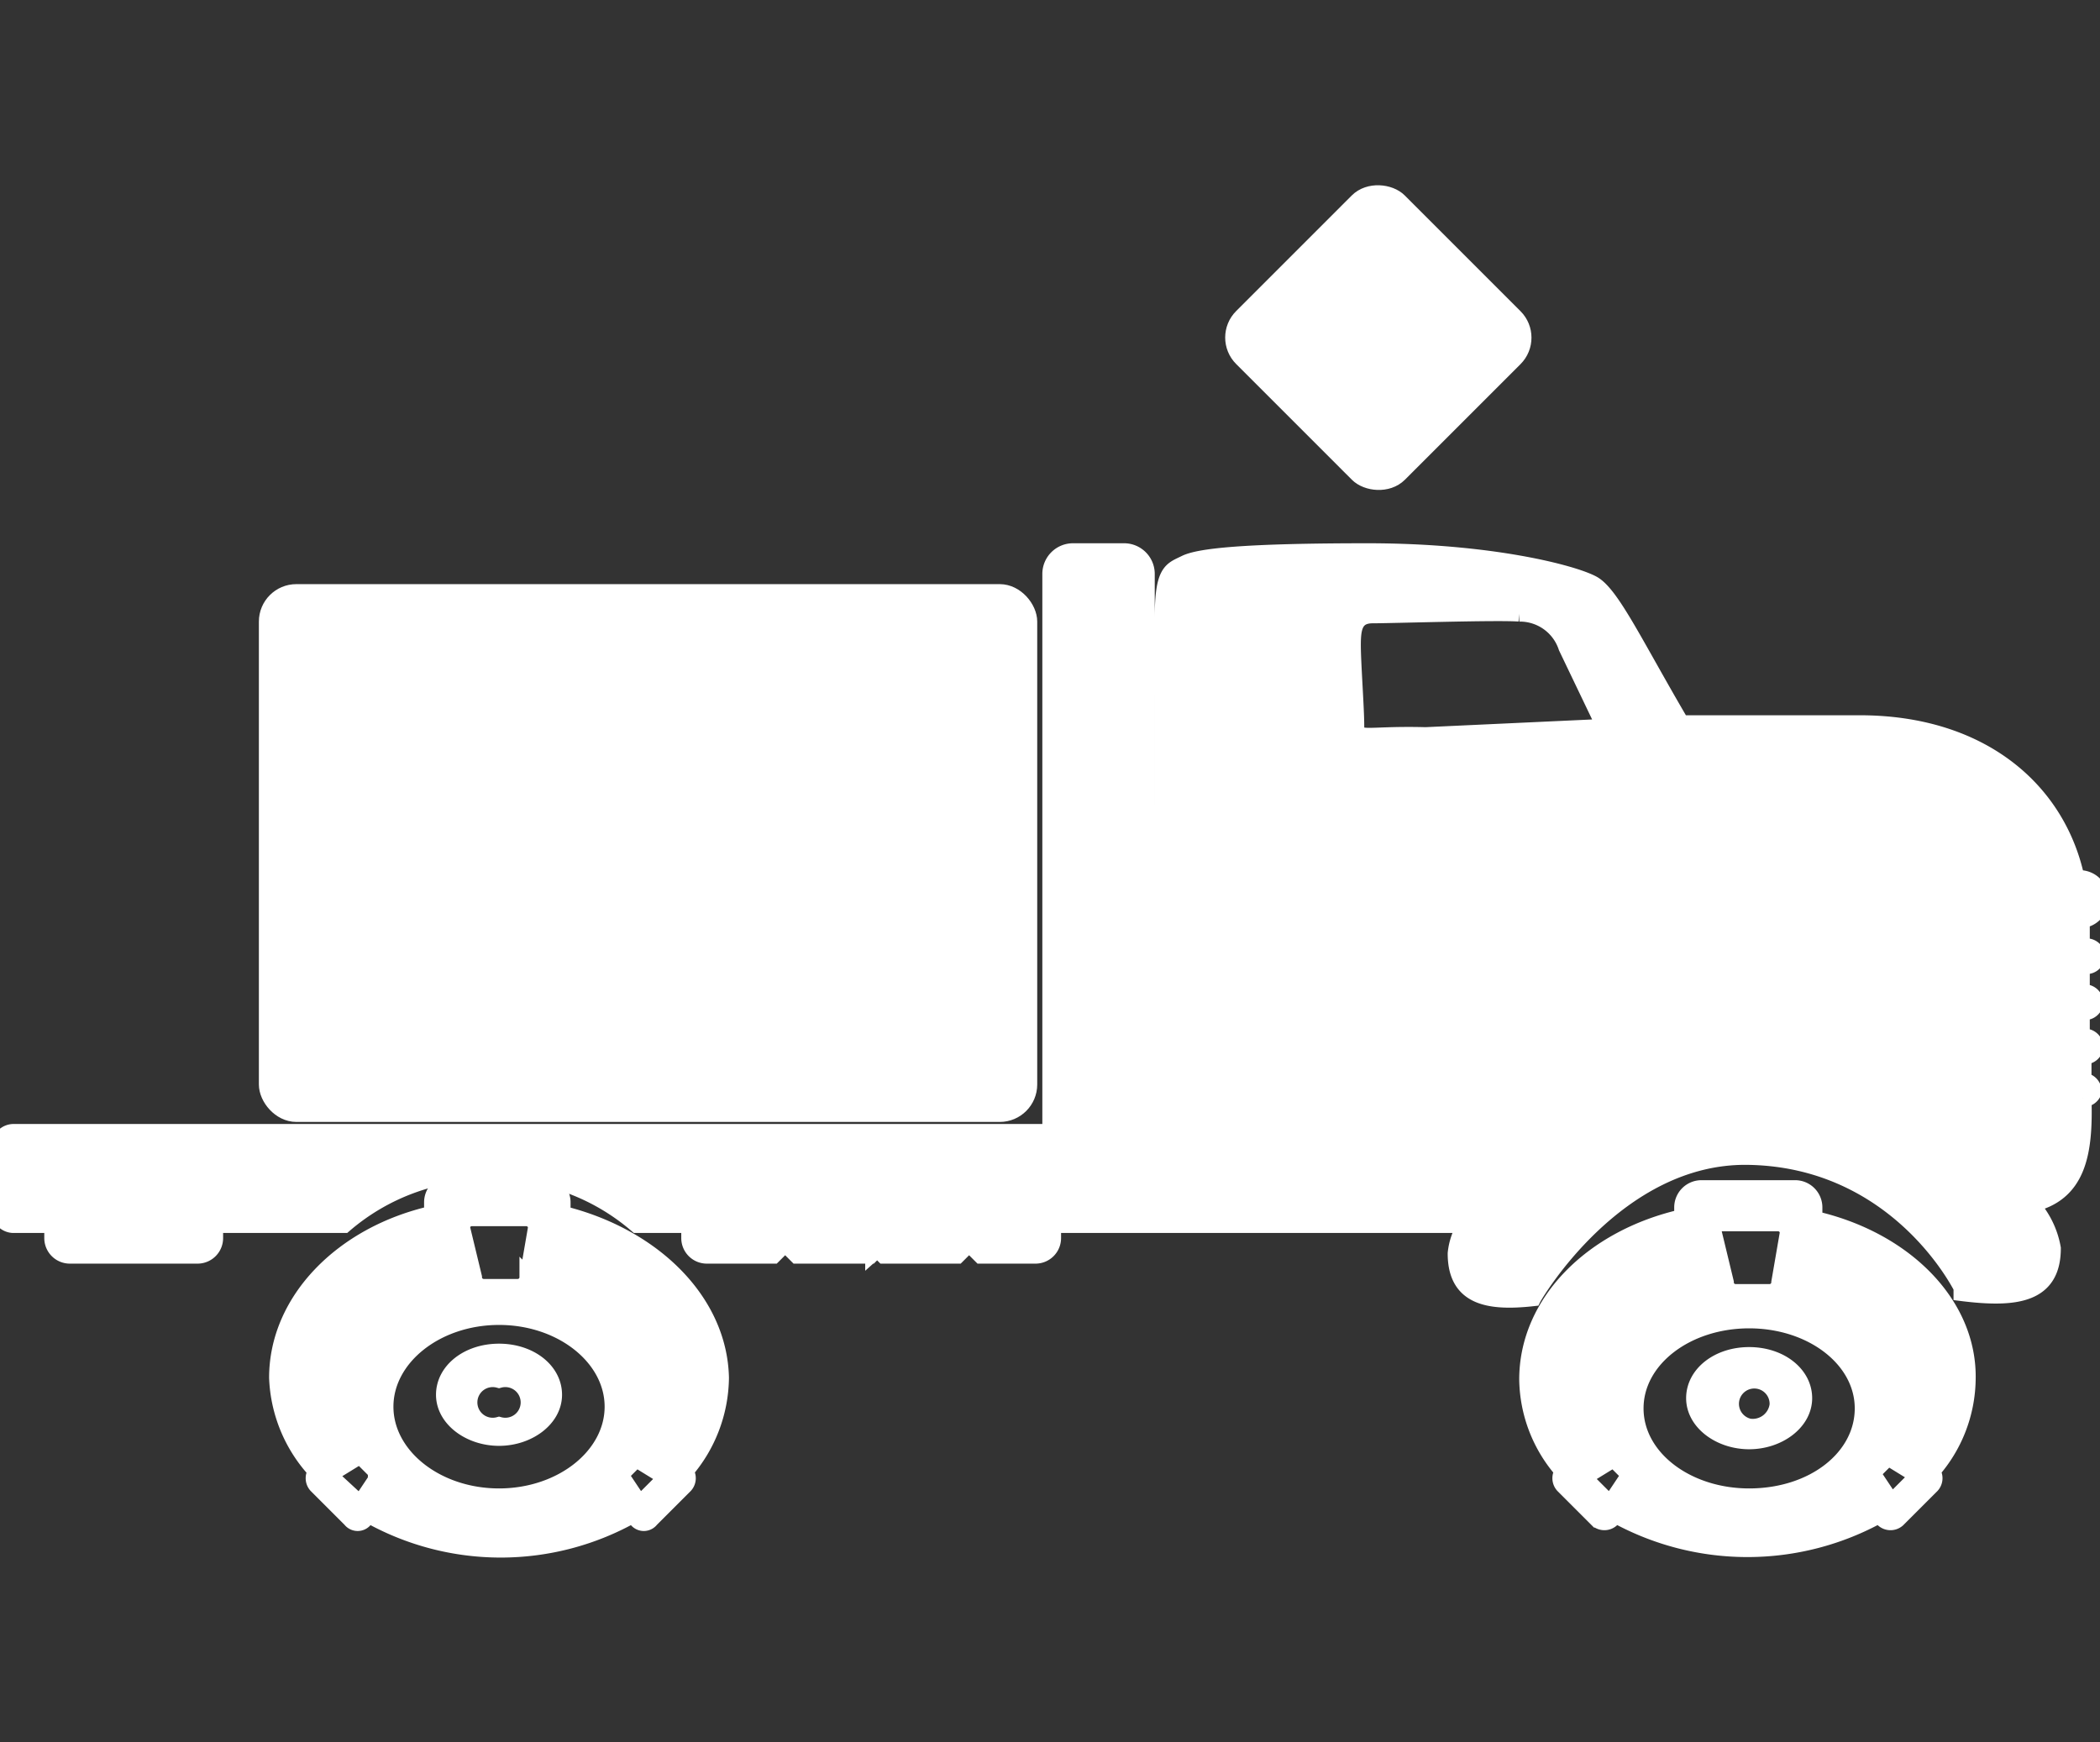 <svg xmlns="http://www.w3.org/2000/svg" xmlns:xlink="http://www.w3.org/1999/xlink" class="media-graphic map-type-icon show-for-lg" viewBox="0 0 123.3 102.3">
    <rect x="0" y="0" width="123.3" height="102.3" fill="#333333" stroke="none"/>
    <g stroke="white" fill="white">
        <rect x="15.7" y="34.8" width="44.7" height="30.58" rx="1.7" ry="1.7"></rect>
        <path d="M124.8 76.4h-.1v-1.5h.1a.6.6 0 0 0 .6-.5.6.6 0 0 0-.6-.6h-.2v-1.5h.2a.6.6 0 0 0 .6-.5.6.6 0 0 0-.6-.6h-.2v-1.6h.3a.6.6 0 0 0 .6-.6.6.6 0 0 0-.6-.5h-.3v-1.6a1.2 1.2 0 0 0 1.1-1.3 1.2 1.2 0 0 0-1.3-1.1h-.1c-1.1-5.2-5.6-9.1-12.7-9.1h-10.5c-2.7-4.6-4.1-7.6-5.2-8.2s-5.9-1.9-13.2-1.9-9.9.3-10.7.7-1.3.4-1.3 3.2v11.5h-1V46.6a1.3 1.3 0 0 0-1.3-1.3h-3a1.3 1.3 0 0 0-1.3 1.3v32.8H3.2a.8.8 0 0 0-.8.8V84a.8.8 0 0 0 .8.8h2a.3.3 0 0 1 .3.3v.5a1 1 0 0 0 1 1H14a1 1 0 0 0 1-1v-.5a.3.3 0 0 1 .3-.3h7.3a12.8 12.8 0 0 1 8.6-3.1 12.8 12.8 0 0 1 8.6 3.1h2.8a.3.3 0 0 1 .3.3v.5a1 1 0 0 0 1 1h3.9l.5-.5a.3.3 0 0 1 .4 0l.5.5h4.3l.2-.2a.3.3 0 0 1 .4 0l.2.2h4.3l.5-.5a.3.3 0 0 1 .4 0l.5.5h3.2a1 1 0 0 0 1-1v-.5a.3.3 0 0 1 .3-.3h24a3.8 3.8 0 0 0-.6 1.7c0 2.5 1.8 2.9 4.5 2.6.1-.2 4.9-8.4 12.6-8.3s11.6 5.8 12.6 7.7v.3c3.2.4 5.3.1 5.3-2.6a5.1 5.1 0 0 0-1.3-2.6c2.8-.6 3.2-3 3.1-6.2a.6.6 0 0 0 .6-.4.6.6 0 0 0-.5-.6zM96.9 55.6l-10.8.5c-3.6-.1-4.1.4-4.1-.6s-.2-3.7-.2-4.7.1-1.8 1.2-1.8 7.4-.2 8.6-.1a2.9 2.9 0 0 1 2.8 2l2.3 4.8z" transform="translate(-2.4 -12.9)"></path>
        <path d="M105.1 92.5c-1.8 0-3.2 1.1-3.2 2.5s1.5 2.5 3.2 2.5 3.2-1.1 3.2-2.5-1.4-2.5-3.2-2.5zm0 4.2a1.4 1.4 0 1 1 1.7-1.3 1.5 1.5 0 0 1-1.7 1.3z" transform="translate(-2.4 -12.9)"></path>
        <path d="M108.9 84.5v-.7a1.1 1.1 0 0 0-1.1-1.1h-5.5a1.1 1.1 0 0 0-1.1 1.1v.6c-5.3 1.2-9.1 5-9.1 9.5a8.3 8.3 0 0 0 2.1 5.4.6.6 0 0 0 0 .8l2 2a.6.6 0 0 0 .8 0l.2-.3a16 16 0 0 0 15.6 0l.2.3a.6.6 0 0 0 .8 0l2-2a.6.6 0 0 0 0-.8 8.3 8.3 0 0 0 2.1-5.4c.1-4.4-3.7-8.2-9-9.4zm-5.3.2h3.2a.6.6 0 0 1 .6.6l-.5 2.9a.6.6 0 0 1-.6.6h-2a.6.6 0 0 1-.6-.6l-.7-2.9a.6.6 0 0 1 .6-.7zm-5.7 15.1l-.8 1.2a.3.3 0 0 1-.4 0l-1.1-1.1a.3.3 0 0 1 0-.4l1.3-.8a.3.3 0 0 1 .4 0l.7.7v.4zm7.2 1c-3.7 0-6.7-2.3-6.7-5.2s3-5.2 6.7-5.2 6.7 2.3 6.7 5.2-2.9 5.2-6.7 5.2zm9.7-1l-1.1 1.1a.3.3 0 0 1-.4 0l-.8-1.2h-.1v-.4l.7-.7a.3.3 0 0 1 .4 0l1.3.8a.3.3 0 0 1 0 .5z" transform="translate(-2.4 -12.9)"></path>
        <path d="M31.7 92.3c-1.8 0-3.2 1.1-3.2 2.5s1.5 2.5 3.2 2.5 3.2-1.1 3.2-2.5-1.4-2.5-3.2-2.5zm0 4.3a1.4 1.4 0 1 1 0-2.7 1.4 1.4 0 1 1 0 2.7z" transform="translate(-2.4 -12.9)"></path>
        <path d="M35.4 84.2v-.7a1.1 1.1 0 0 0-1.1-1.1h-5.4a1.1 1.1 0 0 0-1.1 1.1v.7c-5.3 1.2-9.1 5.1-9.1 9.6a8.5 8.5 0 0 0 2.3 5.5.6.6 0 0 0 0 .8l2 2a.5.5 0 0 0 .8 0l.2-.3a15.8 15.8 0 0 0 15.6 0l.2.3a.5.5 0 0 0 .8 0l2-2a.6.6 0 0 0 0-.8 8.5 8.5 0 0 0 2.1-5.5c-.1-4.5-4-8.3-9.3-9.6zm-5.3.2h3.2a.6.6 0 0 1 .6.6l-.5 2.9a.6.6 0 0 1-.6.6h-2a.6.6 0 0 1-.6-.6l-.7-2.9a.6.6 0 0 1 .6-.6zm-5.6 15.4l-.8 1.2a.3.3 0 0 1-.4 0L22 99.8a.3.3 0 0 1 0-.5l1.3-.8a.3.3 0 0 1 .4 0l.7.7h.1v.4zm7.2 1c-3.7 0-6.7-2.4-6.7-5.3s3-5.3 6.7-5.3 6.7 2.4 6.7 5.3-3 5.3-6.7 5.3zm9.7-1l-1.2 1.2a.3.3 0 0 1-.4 0l-.8-1.2h-.1v-.4l.7-.7a.3.3 0 0 1 .4 0l1.3.8a.3.3 0 0 1 .1.3z" transform="translate(-2.4 -12.9)"></path>
        <rect x="76.8" y="26.2" width="13" height="13.01" rx="1.7" ry="1.7" transform="rotate(-45 66.565 29.128)"></rect>
    </g>
</svg>